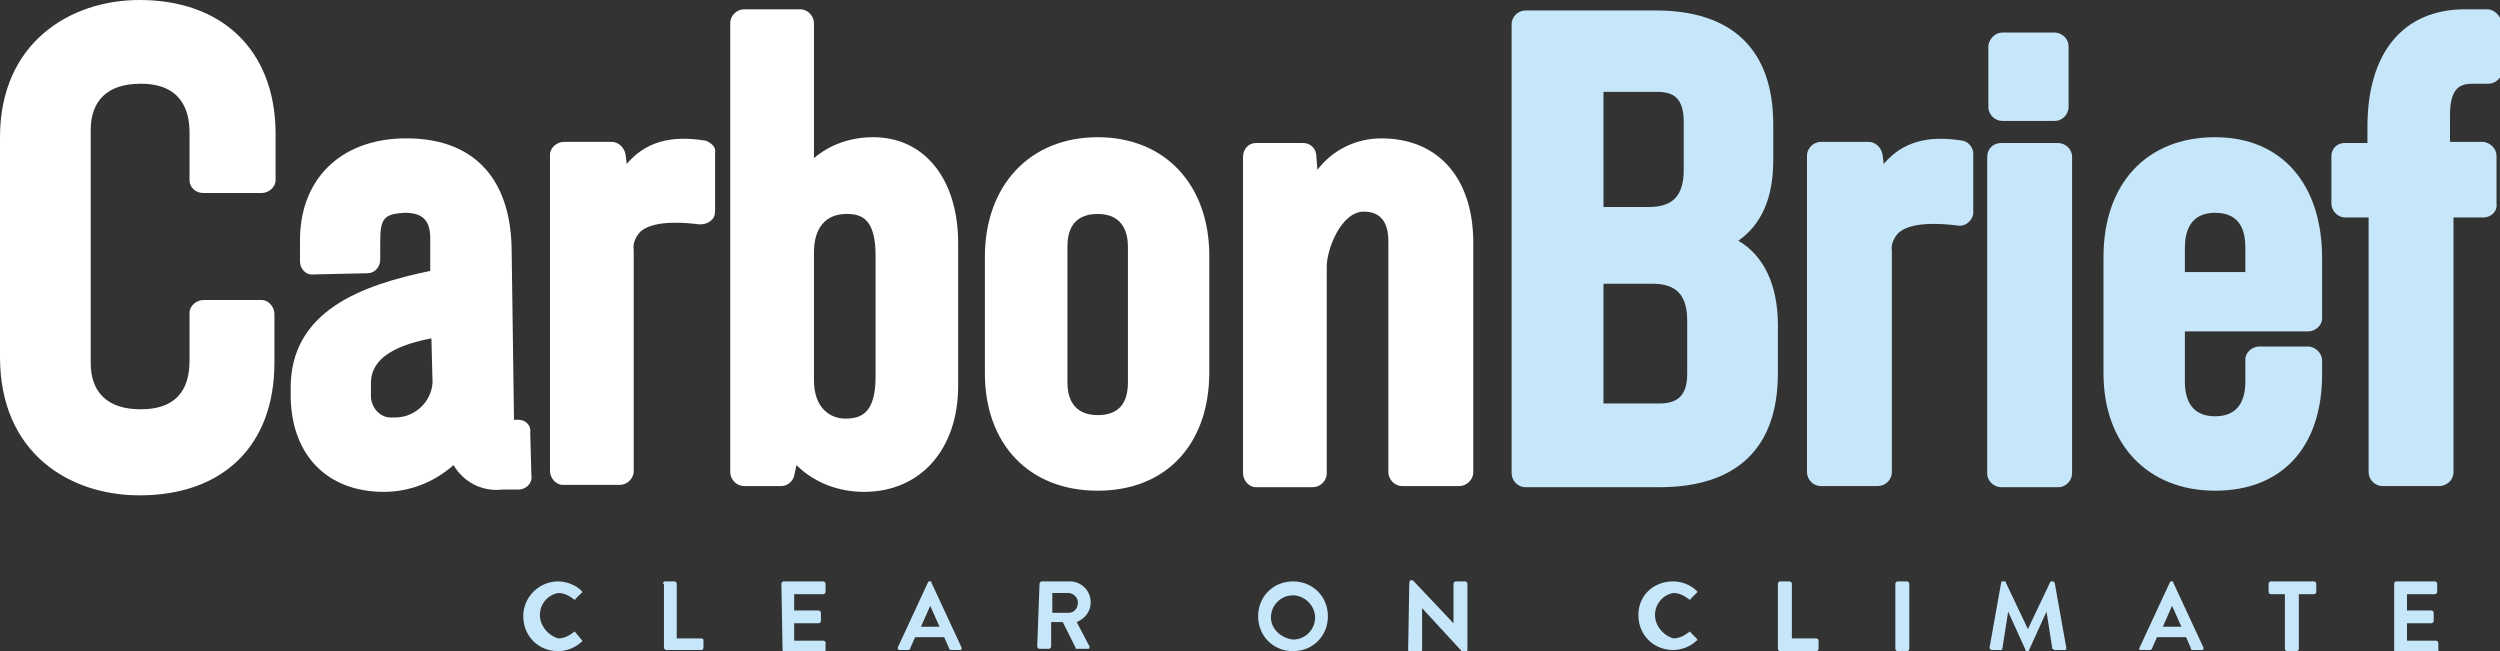 <?xml version="1.0" encoding="utf-8"?>
<!-- Generator: Adobe Illustrator 27.0.0, SVG Export Plug-In . SVG Version: 6.00 Build 0)  -->
<svg version="1.1" id="Layer_1" xmlns="http://www.w3.org/2000/svg" xmlns:xlink="http://www.w3.org/1999/xlink" x="0px" y="0px"
	 viewBox="0 0 215 56" style="enable-background:new 0 0 215 56;" xml:space="preserve">
<rect x="0" y="0" width="215" height="56" fill="#333333" stroke="none"/>
<style type="text/css">
	.st0{fill:#FFFFFF;}
	.st1{fill:#C6E7FA;}
</style>
<path class="st0" d="M12,0C6,0,0,3.7,0,11.8v18.9C0,39,6,42.6,12,42.6c7.2,0,11.6-4.3,11.6-11.4v-4.2c0-0.6-0.5-1.2-1.1-1.2
	c0,0,0,0,0,0h-5c-0.6,0-1.2,0.5-1.2,1.1c0,0,0,0,0,0v4.1c0,2.8-1.4,4.2-4.2,4.2s-4.3-1.4-4.3-4V11.2c0-2.6,1.5-4,4.3-4
	c3.5,0,4.2,2.3,4.2,4.2v4.1c0,0.6,0.5,1.1,1.2,1.1h5c0.6,0,1.2-0.5,1.2-1.1v0v-4.2C23.6,4.3,19.1,0,12,0z"/>
<path class="st0" d="M44.6,36.1c-0.1,0-0.2,0-0.4,0c0-0.1,0-0.2,0-0.3L44,21.4c-0.1-6.2-3.4-9.6-9.3-9.5c-5.5,0.1-9,3.6-8.9,9v1.6
	c0,0.6,0.5,1.2,1.2,1.1c0,0,0,0,0,0l4.6-0.1c0.6,0,1.1-0.5,1.1-1.2c0,0,0-0.1,0-0.1v-1.4c0-2,0.3-2.4,2.1-2.5c1.5,0,2.2,0.6,2.2,2.2
	v2.8c-5.8,1.2-12.1,3.4-12,10.2v0.7c0.1,5,3.2,8.1,8,8.1c2.2,0,4.3-0.8,6-2.3c0.9,1.5,2.5,2.3,4.2,2.1h1.4c0.6,0,1.2-0.5,1.1-1.2
	c0,0,0,0,0,0l-0.1-3.7C45.7,36.6,45.2,36.1,44.6,36.1z M37.2,32.9c-0.1,1.7-1.6,3.1-3.4,3c-1,0.1-1.8-0.7-1.9-1.7c0-0.1,0-0.2,0-0.3
	v-0.7c0-0.9-0.1-3.1,5.2-4.1L37.2,32.9z"/>
<path class="st0" d="M60.7,12.1c-3-0.5-5.2,0.1-6.8,2l-0.1-0.8c-0.1-0.6-0.6-1.1-1.2-1.1h-4.1c-0.6,0-1.2,0.5-1.2,1.1c0,0,0,0,0,0
	v27.2c0,0.6,0.5,1.2,1.1,1.2c0,0,0,0,0,0h4.9c0.6,0,1.2-0.5,1.2-1.2v0v-19c-0.1-0.6,0.2-1.2,0.6-1.6c0.6-0.5,1.9-1,5.1-0.6
	c0.3,0,0.7-0.1,0.9-0.3c0.3-0.2,0.4-0.5,0.4-0.9v-5C61.6,12.7,61.2,12.3,60.7,12.1z"/>
<path class="st0" d="M75.1,11.8c-1.9,0-3.7,0.6-5.1,1.8V2c0-0.6-0.5-1.2-1.2-1.2l0,0H64c-0.6,0-1.2,0.5-1.2,1.2v0v38.6
	c0,0.6,0.5,1.2,1.2,1.2h0h3.2c0.5,0,1-0.4,1.1-0.9l0.2-0.9c1.5,1.5,3.6,2.3,5.8,2.3c4.9,0,8.1-3.7,8.1-9.1V20.9
	C82.4,15.4,79.5,11.8,75.1,11.8z M75.3,22v10.4c0,3.2-1.3,3.6-2.6,3.6c-1.3,0-2.7-0.9-2.7-3.3v-11c0-2.1,1-3.3,2.8-3.3
	C74.1,18.4,75.3,18.8,75.3,22z"/>
<path class="st0" d="M94.4,11.8c-5.8,0-9.7,4.1-9.7,10.3v10c0,6.1,3.8,10.1,9.7,10.1s9.6-4,9.6-10.2v-10
	C104,15.9,100.2,11.8,94.4,11.8z M91.8,21.2c0-1.1,0.3-2.8,2.6-2.8s2.6,1.8,2.6,2.8v11.7c0,1.9-0.9,2.8-2.6,2.8s-2.6-1-2.6-2.8V21.2
	z"/>
<path class="st0" d="M118.8,11.9c-2.2,0-4.2,1-5.5,2.7l-0.1-1.2c0-0.6-0.5-1.1-1.1-1.1H108c-0.6,0-1.1,0.5-1.1,1.2v27.2
	c0,0.6,0.5,1.2,1.1,1.2c0,0,0,0,0,0h4.9c0.6,0,1.2-0.5,1.2-1.2v0V22.9c0-1.4,1.2-4.7,3.2-4.7s2.1,1.8,2.1,2.6v19.8
	c0,0.6,0.5,1.2,1.2,1.2h4.9c0.6,0,1.2-0.5,1.2-1.2v0v-20C126.6,15.2,123.6,11.9,118.8,11.9z"/>
<path class="st1" d="M149.5,20.7c2-1.4,3-3.7,3-6.9v-3.1c0-6.4-3.5-9.8-10.1-9.8h-11.2c-0.6,0-1.2,0.5-1.2,1.2v0v38.6
	c0,0.6,0.5,1.2,1.2,1.2l0,0h11.5c6.7,0,10.2-3.4,10.2-9.8v-4.1C152.9,24.5,151.7,22,149.5,20.7z M144.8,14.6c0,2.2-0.9,3.2-3,3.2
	h-3.9V7.9h4.6c1.4,0,2.3,0.5,2.3,2.6L144.8,14.6z M137.9,24.4h4.2c2.1,0,3,1,3,3.2v4.5c0,1.8-0.7,2.6-2.4,2.6h-4.8L137.9,24.4z"/>
<path class="st1" d="M168.8,12.1c-3-0.5-5.2,0.1-6.8,2l-0.1-0.8c-0.1-0.6-0.6-1.1-1.2-1.1h-4.1c-0.6,0-1.2,0.5-1.2,1.2v27.2
	c0,0.6,0.5,1.2,1.2,1.2l0,0h4.9c0.6,0,1.2-0.5,1.2-1.2v0v-19c-0.1-0.6,0.2-1.2,0.6-1.6c0.6-0.5,1.9-1,5.1-0.6c0.6,0.1,1.2-0.4,1.3-1
	c0-0.1,0-0.1,0-0.2v-5C169.7,12.7,169.3,12.2,168.8,12.1z"/>
<path class="st1" d="M172.2,2.8h4.5c0.6,0,1.2,0.5,1.2,1.2v5.2c0,0.6-0.5,1.2-1.2,1.2h-4.5c-0.6,0-1.2-0.5-1.2-1.2V3.9
	C171.1,3.3,171.6,2.8,172.2,2.8z"/>
<path class="st1" d="M172.1,12.3h4.9c0.6,0,1.2,0.5,1.2,1.2v27.2c0,0.6-0.5,1.2-1.2,1.2h-4.9c-0.6,0-1.2-0.5-1.2-1.2V13.5
	C170.9,12.8,171.4,12.3,172.1,12.3z"/>
<path class="st1" d="M190.5,11.8c-5.9,0-9.6,4-9.6,10.3v10c0,6.1,3.8,10.1,9.6,10.1s9.2-3.8,9.2-10V31c0-0.6-0.5-1.1-1.1-1.2
	c0,0,0,0,0,0h-4.3c-0.6,0-1.2,0.5-1.2,1.1c0,0,0,0,0,0v1.9c0,2-0.9,3-2.6,3s-2.6-1-2.6-3v-4.3h10.6c0.6,0,1.2-0.5,1.2-1.1
	c0,0,0,0,0,0v-5.2C199.7,15.8,196.2,11.8,190.5,11.8z M187.9,23.4v-2.1c0-1.3,0.4-3,2.6-3s2.6,1.6,2.6,3v2.1L187.9,23.4z"/>
<path class="st1" d="M213.9,0.8h-1.9c-5.3,0-8.4,3.7-8.4,10.1v1.4h-2c-0.6,0-1.1,0.5-1.1,1.1v4.1c0,0.6,0.5,1.2,1.2,1.2l0,0h2v21.9
	c0,0.6,0.5,1.2,1.2,1.2l0,0h4.9c0.6,0,1.2-0.5,1.2-1.2v0V18.7h2.6c0.6,0,1.2-0.5,1.1-1.2v-4.1c0-0.6-0.5-1.1-1.1-1.2h-2.9V9.9
	c0-2.5,1-2.7,2-2.7h1.3c0.6,0,1.2-0.5,1.2-1.2v0V2C215,1.3,214.5,0.8,213.9,0.8C213.9,0.8,213.9,0.8,213.9,0.8z"/>
<path class="st1" d="M48,50c0.7,0,1.5,0.3,2,0.8c0.1,0.1,0.1,0.2,0,0.2c0,0,0,0,0,0l-0.5,0.5c0,0.1-0.1,0.1-0.2,0c0,0,0,0,0,0
	C48.9,51.2,48.5,51,48,51c-1.1,0.2-1.8,1.3-1.5,2.4c0.2,0.7,0.8,1.3,1.5,1.5c0.5,0,0.9-0.2,1.3-0.5c0.1-0.1,0.2-0.1,0.2,0L50,55
	c0.1,0.1,0.1,0.2,0,0.2c-0.5,0.5-1.3,0.8-2,0.8c-1.7,0-3-1.3-3-3S46.4,50,48,50L48,50z"/>
<path class="st1" d="M57,50.2c0-0.1,0.1-0.2,0.2-0.2h0H58c0.1,0,0.2,0.1,0.2,0.2v0v4.7h2.1c0.1,0,0.2,0.1,0.2,0.1c0,0,0,0,0,0v0.7
	c0,0.1-0.1,0.2-0.1,0.2c0,0,0,0,0,0h-3.1c-0.1,0-0.2-0.1-0.2-0.2v0V50.2z"/>
<path class="st1" d="M67.2,50.2c0-0.1,0.1-0.2,0.2-0.2h0h3.4c0.1,0,0.2,0.1,0.2,0.2v0v0.7c0,0.1-0.1,0.2-0.2,0.2l0,0h-2.5v1.4h2.1
	c0.1,0,0.2,0.1,0.2,0.2v0v0.7c0,0.1-0.1,0.2-0.2,0.2h0h-2.1v1.5h2.5c0.1,0,0.2,0.1,0.2,0.1c0,0,0,0,0,0v0.7c0,0.1-0.1,0.2-0.1,0.2
	c0,0,0,0,0,0h-3.4c-0.1,0-0.2-0.1-0.2-0.2v0L67.2,50.2z"/>
<path class="st1" d="M77.2,55.7l2.6-5.6c0-0.1,0.1-0.1,0.1-0.1H80c0.1,0,0.1,0,0.1,0.1l2.6,5.6c0,0.1,0,0.2-0.1,0.2c0,0-0.1,0-0.1,0
	h-0.7c-0.1,0-0.2-0.1-0.2-0.2l-0.4-0.9h-2.5l-0.4,0.9c0,0.1-0.1,0.2-0.2,0.2h-0.7C77.3,55.9,77.2,55.9,77.2,55.7
	C77.2,55.8,77.2,55.7,77.2,55.7z M80.8,53.9L80,52.1l0,0l-0.8,1.8H80.8z"/>
<path class="st1" d="M89.4,50.2c0-0.1,0.1-0.2,0.2-0.2h0H92c1,0,1.8,0.8,1.8,1.8c0,0.8-0.5,1.4-1.2,1.7l1.1,2.1c0,0.1,0,0.2-0.1,0.2
	c0,0-0.1,0-0.1,0h-0.9c-0.1,0-0.1,0-0.1-0.1l-1.1-2.2h-1v2.1c0,0.1-0.1,0.2-0.2,0.2h0h-0.8c-0.1,0-0.2-0.1-0.2-0.2v0L89.4,50.2z
	 M91.9,52.7c0.5,0,0.8-0.4,0.8-0.9c0-0.4-0.4-0.8-0.8-0.8h-1.4v1.7H91.9z"/>
<path class="st1" d="M111.2,50c1.7,0,3,1.3,3,3s-1.3,3-3,3s-3-1.3-3-3S109.5,50,111.2,50z M111.2,55c1.1,0,1.9-0.9,1.9-1.9
	s-0.9-1.9-1.9-1.9c-1.1,0-1.9,0.9-1.9,1.9c0,0,0,0,0,0C109.3,54.1,110.2,54.9,111.2,55L111.2,55z"/>
<path class="st1" d="M121.2,50.1c0-0.1,0.1-0.2,0.1-0.2c0,0,0,0,0,0h0.2l3.5,3.7l0,0v-3.4c0-0.1,0.1-0.2,0.2-0.2l0,0h0.8
	c0.1,0,0.2,0.1,0.2,0.2v5.7c0,0.1-0.1,0.2-0.2,0.2h-0.2l-3.5-3.8l0,0v3.6c0,0.1-0.1,0.2-0.2,0.2l0,0h-0.8c-0.1,0-0.2-0.1-0.2-0.2v0
	L121.2,50.1z"/>
<path class="st1" d="M143.9,50c0.7,0,1.5,0.3,2,0.8c0.1,0.1,0.1,0.1,0,0.2c0,0,0,0,0,0l-0.5,0.5c0,0.1-0.1,0.1-0.2,0c0,0,0,0,0,0
	c-0.4-0.3-0.8-0.5-1.3-0.5c-1.1,0.2-1.8,1.3-1.5,2.4c0.2,0.7,0.8,1.3,1.5,1.5c0.5,0,0.9-0.2,1.3-0.5c0.1-0.1,0.2-0.1,0.2,0l0.5,0.5
	c0.1,0.1,0.1,0.2,0,0.2c0,0,0,0,0,0c-0.5,0.5-1.3,0.8-2,0.8c-1.7,0-3-1.3-3-3S142.2,50,143.9,50L143.9,50z"/>
<path class="st1" d="M152.9,50.2c0-0.1,0.1-0.2,0.2-0.2l0,0h0.8c0.1,0,0.2,0.1,0.2,0.2v0v4.7h2.1c0.1,0,0.2,0.1,0.2,0.2v0v0.7
	c0,0.1-0.1,0.2-0.2,0.2l0,0h-3.1c-0.1,0-0.2-0.1-0.2-0.2v0V50.2z"/>
<path class="st1" d="M163,50.2c0-0.1,0.1-0.2,0.2-0.2l0,0h0.8c0.1,0,0.2,0.1,0.2,0.2v5.6c0,0.1-0.1,0.2-0.2,0.2l0,0h-0.8
	c-0.1,0-0.2-0.1-0.2-0.2v0V50.2z"/>
<path class="st1" d="M172.1,50.1c0-0.1,0.1-0.1,0.1-0.1h0.2c0.1,0,0.1,0,0.1,0.1l1.9,4l0,0l1.9-4c0-0.1,0.1-0.1,0.1-0.1h0.1
	c0.1,0,0.1,0,0.2,0.1c0,0,0,0,0,0l1,5.6c0,0.1,0,0.2-0.1,0.2c0,0,0,0-0.1,0h-0.8c-0.1,0-0.1-0.1-0.2-0.1l-0.5-3.2l0,0l-1.5,3.3
	c0,0.1-0.1,0.1-0.1,0.1h-0.1c-0.1,0-0.1,0-0.1-0.1l-1.5-3.3l0,0l-0.5,3.2c0,0.1-0.1,0.1-0.1,0.1h-0.8c-0.1,0-0.2-0.1-0.2-0.2
	L172.1,50.1z"/>
<path class="st1" d="M184,55.7l2.6-5.6c0-0.1,0.1-0.1,0.1-0.1h0.1c0.1,0,0.1,0,0.1,0.1l2.6,5.6c0,0.1,0,0.2-0.1,0.2c0,0-0.1,0-0.1,0
	h-0.7c-0.1,0-0.2,0-0.2-0.2l-0.4-0.9h-2.5l-0.4,0.9c0,0.1-0.1,0.2-0.2,0.2h-0.7C184,55.9,183.9,55.9,184,55.7
	C184,55.7,184,55.7,184,55.7z M187.6,53.9l-0.8-1.8l0,0l-0.8,1.8H187.6z"/>
<path class="st1" d="M196.6,51.1h-1.3c-0.1,0-0.2-0.1-0.2-0.2v0v-0.7c0-0.1,0.1-0.2,0.2-0.2l0,0h3.7c0.1,0,0.2,0.1,0.2,0.2v0v0.7
	c0,0.1-0.1,0.2-0.2,0.2l0,0h-1.3v4.7c0,0.1-0.1,0.2-0.2,0.2l0,0h-0.8c-0.1,0-0.2-0.1-0.2-0.2v0V51.1z"/>
<path class="st1" d="M205.9,50.2c0-0.1,0.1-0.2,0.1-0.2h3.4c0.1,0,0.2,0.1,0.2,0.2v0v0.7c0,0.1-0.1,0.2-0.2,0.2l0,0H207v1.4h2.1
	c0.1,0,0.2,0.1,0.2,0.2v0.7c0,0.1-0.1,0.2-0.2,0.2l0,0H207v1.5h2.5c0.1,0,0.2,0.1,0.2,0.2v0v0.7c0,0.1-0.1,0.2-0.2,0.2l0,0h-3.4
	c-0.1,0-0.2-0.1-0.2-0.1c0,0,0,0,0,0L205.9,50.2z"/>
</svg>
